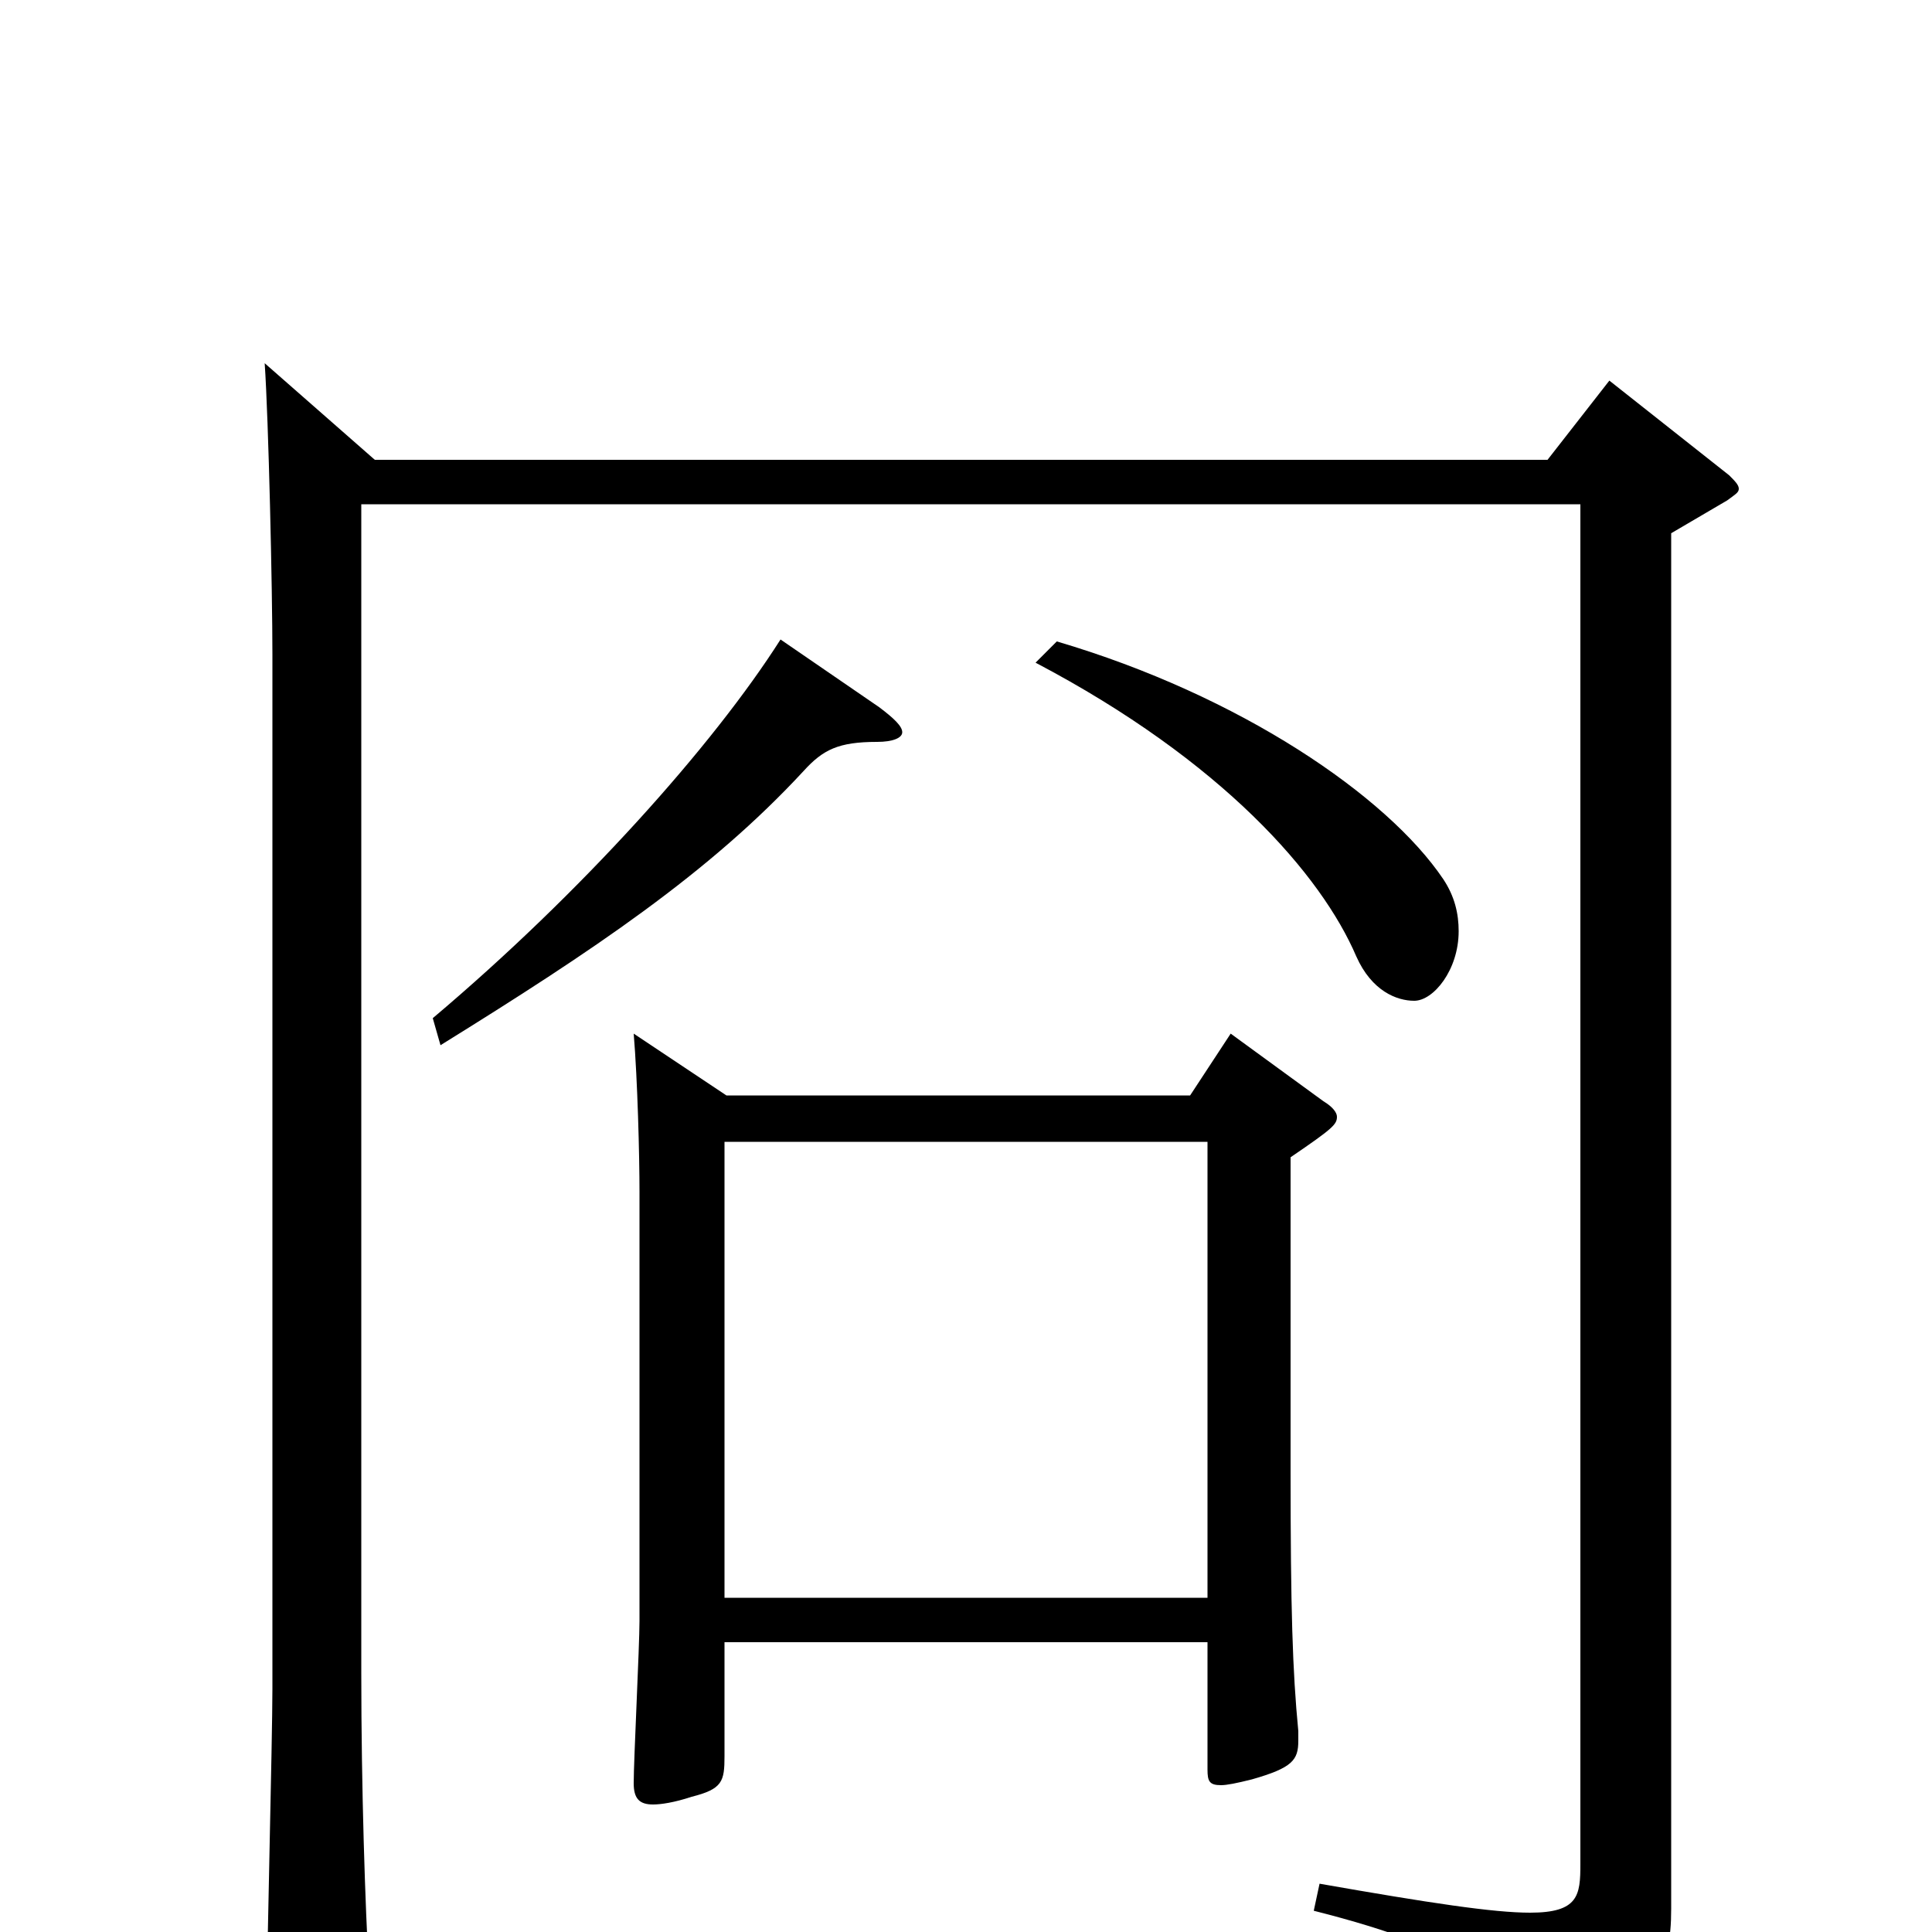 <svg xmlns="http://www.w3.org/2000/svg" viewBox="0 -1000 1000 1000">
	<path fill="#000000" d="M404 -669C369 -614 301 -538 224 -473L228 -459C307 -508 367 -548 416 -601C426 -612 434 -616 454 -616C462 -616 467 -618 467 -621C467 -624 463 -628 455 -634ZM818 -739V-35C818 -19 817 -10 792 -10C773 -10 740 -15 683 -25L680 -11C763 10 780 29 785 58C786 63 787 65 790 65C792 65 794 64 797 63C857 35 865 20 865 -12V-724L894 -741C898 -744 900 -745 900 -747C900 -749 898 -751 895 -754L833 -803L801 -762H194L137 -812C139 -783 141 -695 141 -661V-126C141 -100 138 17 138 41C138 49 140 53 147 53C151 53 158 51 167 48C187 41 191 39 191 27V21C189 -14 187 -74 187 -134V-739ZM328 -465C330 -441 331 -402 331 -383V-161C331 -148 328 -89 328 -77C328 -69 331 -66 338 -66C342 -66 349 -67 358 -70C374 -74 375 -78 375 -91V-150H625V-84C625 -78 626 -76 632 -76C635 -76 640 -77 648 -79C669 -85 672 -89 672 -99V-104C669 -135 668 -167 668 -239V-401C690 -416 692 -418 692 -422C692 -424 690 -427 685 -430L637 -465L616 -433H376ZM375 -173V-409H625V-173ZM536 -657C633 -606 684 -547 702 -505C710 -487 723 -482 732 -482C742 -482 755 -498 755 -518C755 -527 753 -536 747 -545C718 -588 642 -640 547 -668Z"/>
</svg>